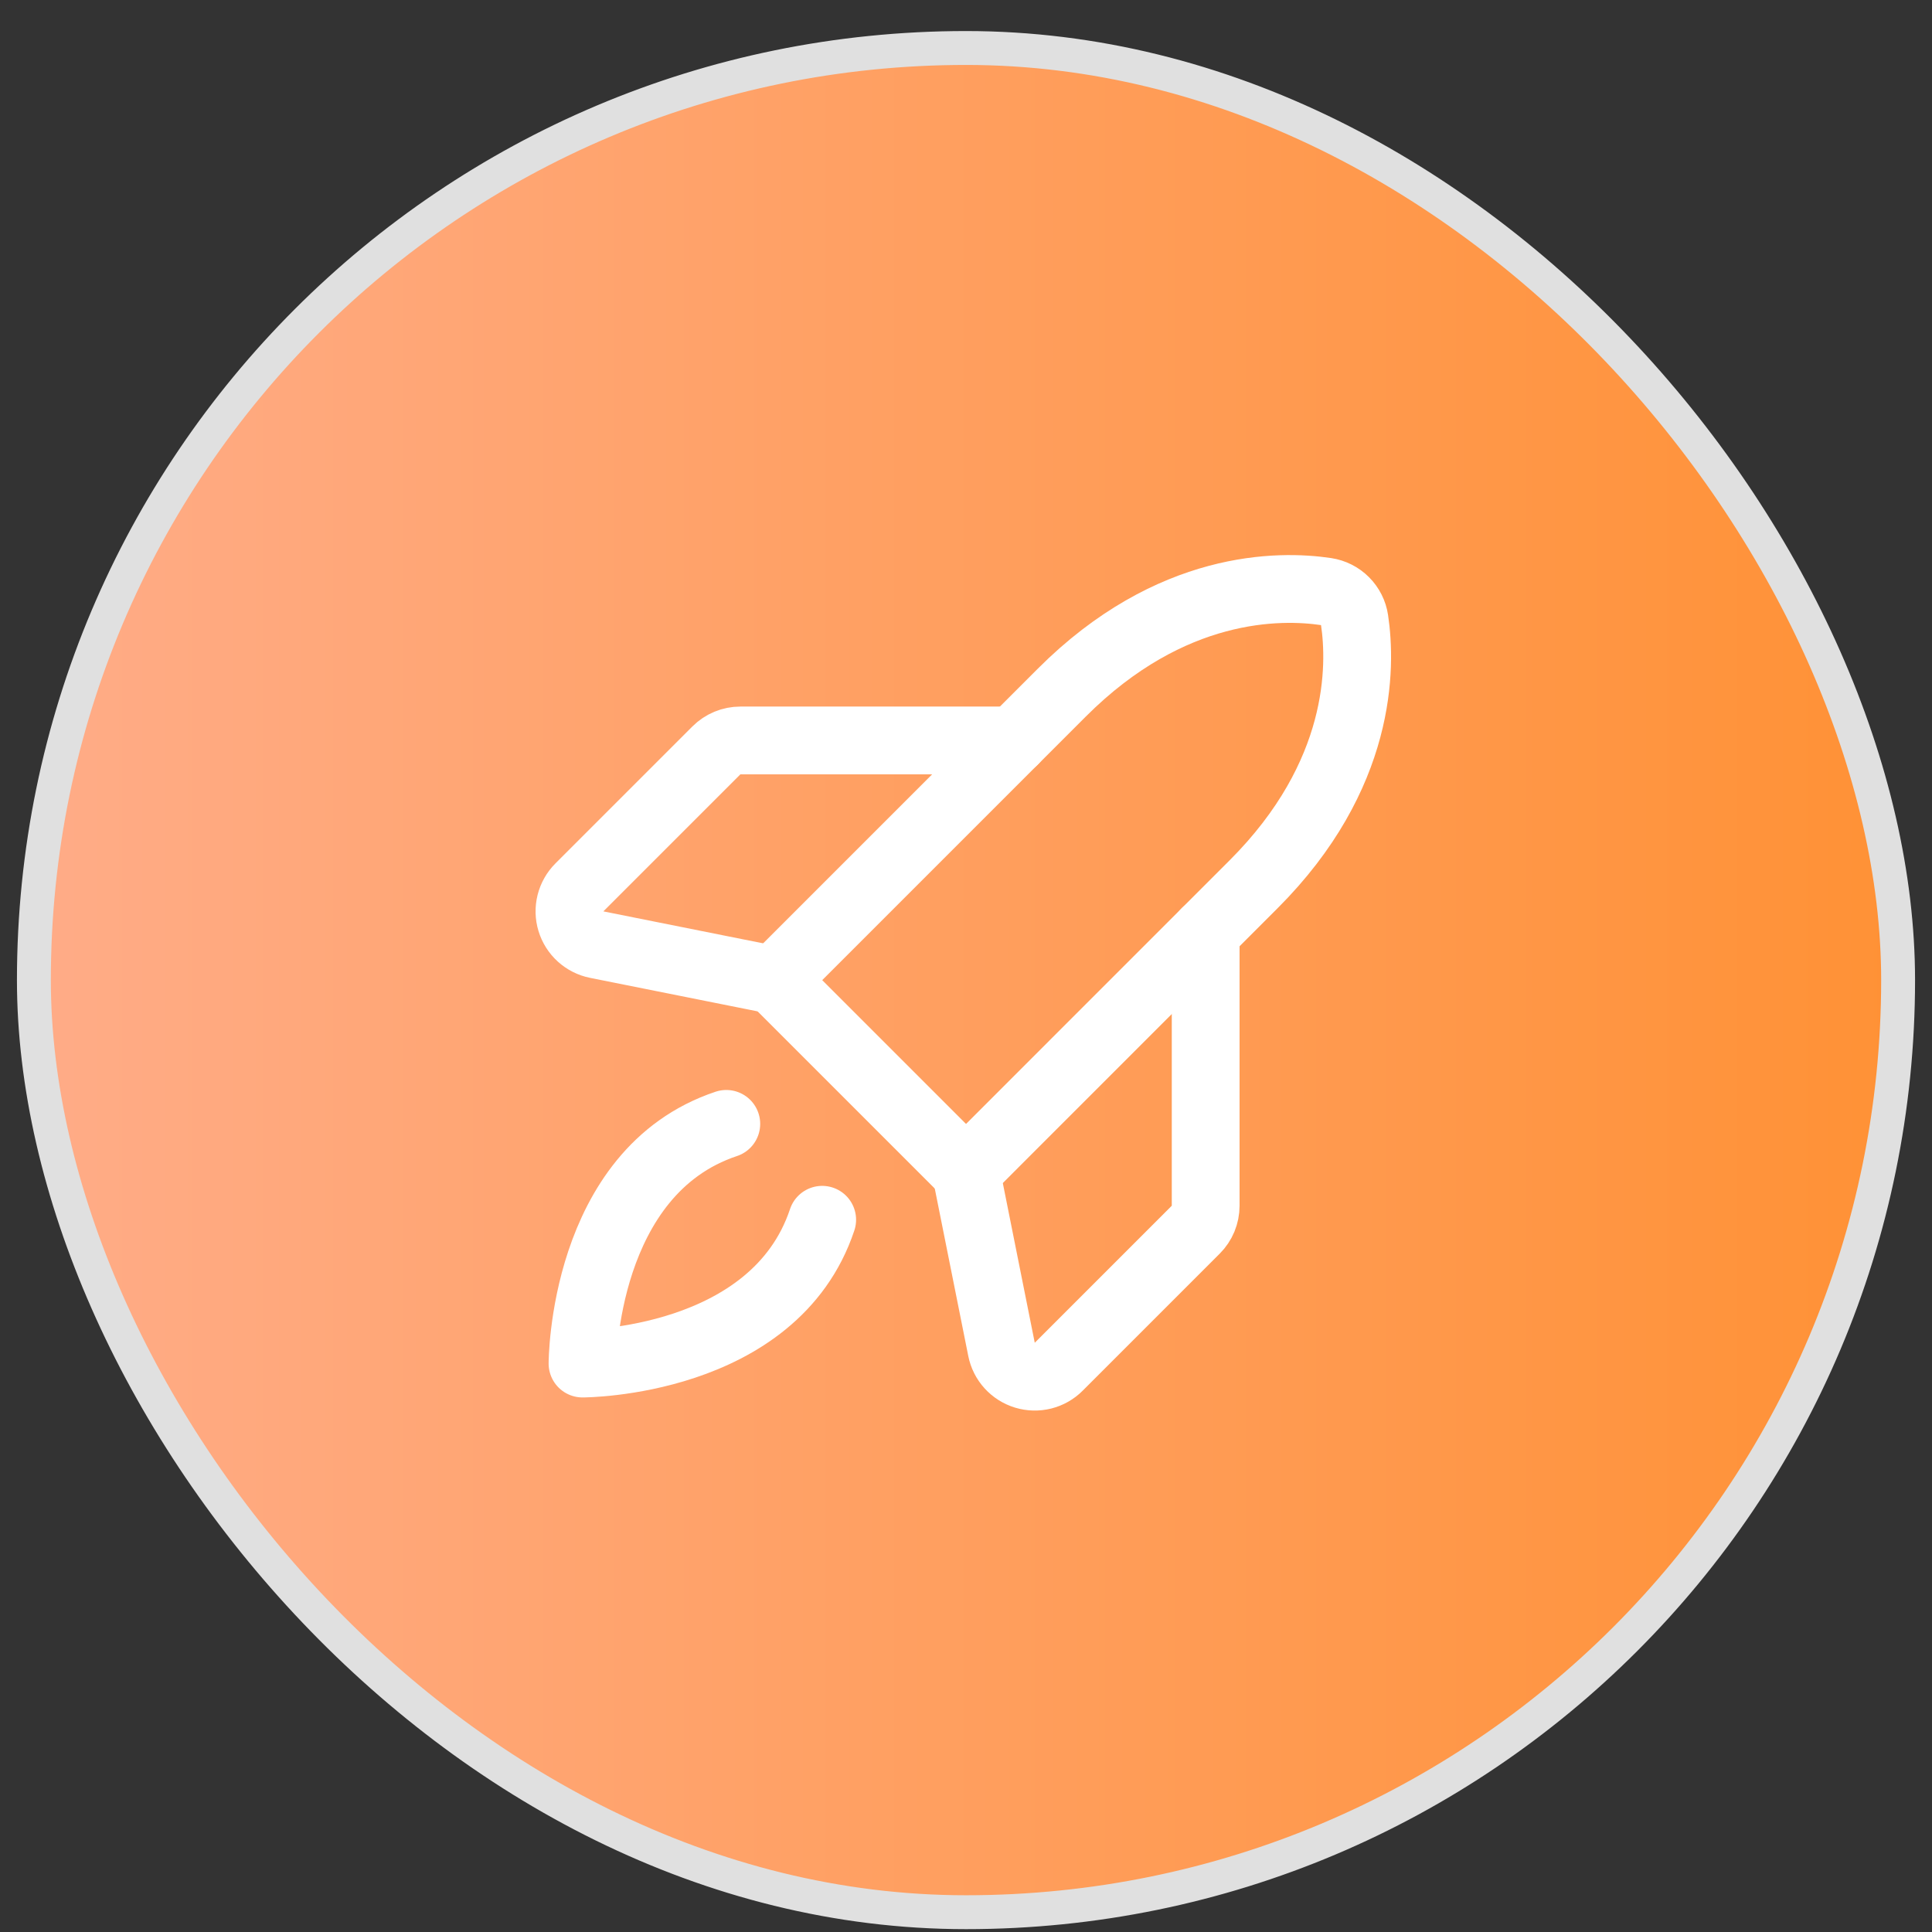 <svg width="57" height="57" viewBox="0 0 57 57" fill="none" xmlns="http://www.w3.org/2000/svg">
<rect x="0" y="0" width="57" height="57" fill="#333333" stroke="none"/>
<rect x="1" y="1.416" width="55" height="55" rx="27.5" fill="url(#paint0_linear_5153_17742)"/>
<path d="M24.257 35.987C22.842 40.229 17.186 40.229 17.186 40.229C17.186 40.229 17.186 34.572 21.428 33.158" stroke="white" stroke-width="2" stroke-linecap="round" stroke-linejoin="round"/>
<path d="M36.986 26.088L28.501 34.574L22.844 28.917L31.329 20.432C34.542 17.219 37.755 17.25 39.125 17.454C39.336 17.486 39.532 17.584 39.682 17.735C39.833 17.886 39.932 18.081 39.963 18.292C40.168 19.663 40.199 22.875 36.986 26.088Z" stroke="white" stroke-width="2" stroke-linecap="round" stroke-linejoin="round"/>
<path d="M35.571 27.502V35.573C35.571 35.704 35.545 35.834 35.495 35.956C35.445 36.077 35.371 36.187 35.278 36.28L31.235 40.323C31.108 40.451 30.947 40.542 30.772 40.586C30.596 40.63 30.412 40.625 30.239 40.573C30.065 40.52 29.91 40.422 29.788 40.288C29.666 40.154 29.583 39.989 29.548 39.812L28.5 34.573" stroke="white" stroke-width="2" stroke-linecap="round" stroke-linejoin="round"/>
<path d="M29.915 21.846H21.843C21.712 21.846 21.582 21.872 21.461 21.922C21.34 21.972 21.229 22.046 21.136 22.139L17.094 26.181C16.966 26.309 16.875 26.47 16.831 26.645C16.787 26.821 16.791 27.005 16.844 27.178C16.896 27.351 16.995 27.507 17.129 27.629C17.263 27.75 17.427 27.834 17.605 27.869L22.843 28.917" stroke="white" stroke-width="2" stroke-linecap="round" stroke-linejoin="round"/>
<rect x="1" y="1.416" width="55" height="55" rx="27.5" stroke="#E0E0E0"/>
<defs>
<linearGradient id="paint0_linear_5153_17742" x1="0.5" y1="56.916" x2="77.132" y2="56.916" gradientUnits="userSpaceOnUse">
<stop stop-color="#FFAC88"/>
<stop offset="1" stop-color="#FF8716"/>
</linearGradient>
</defs>
</svg>
